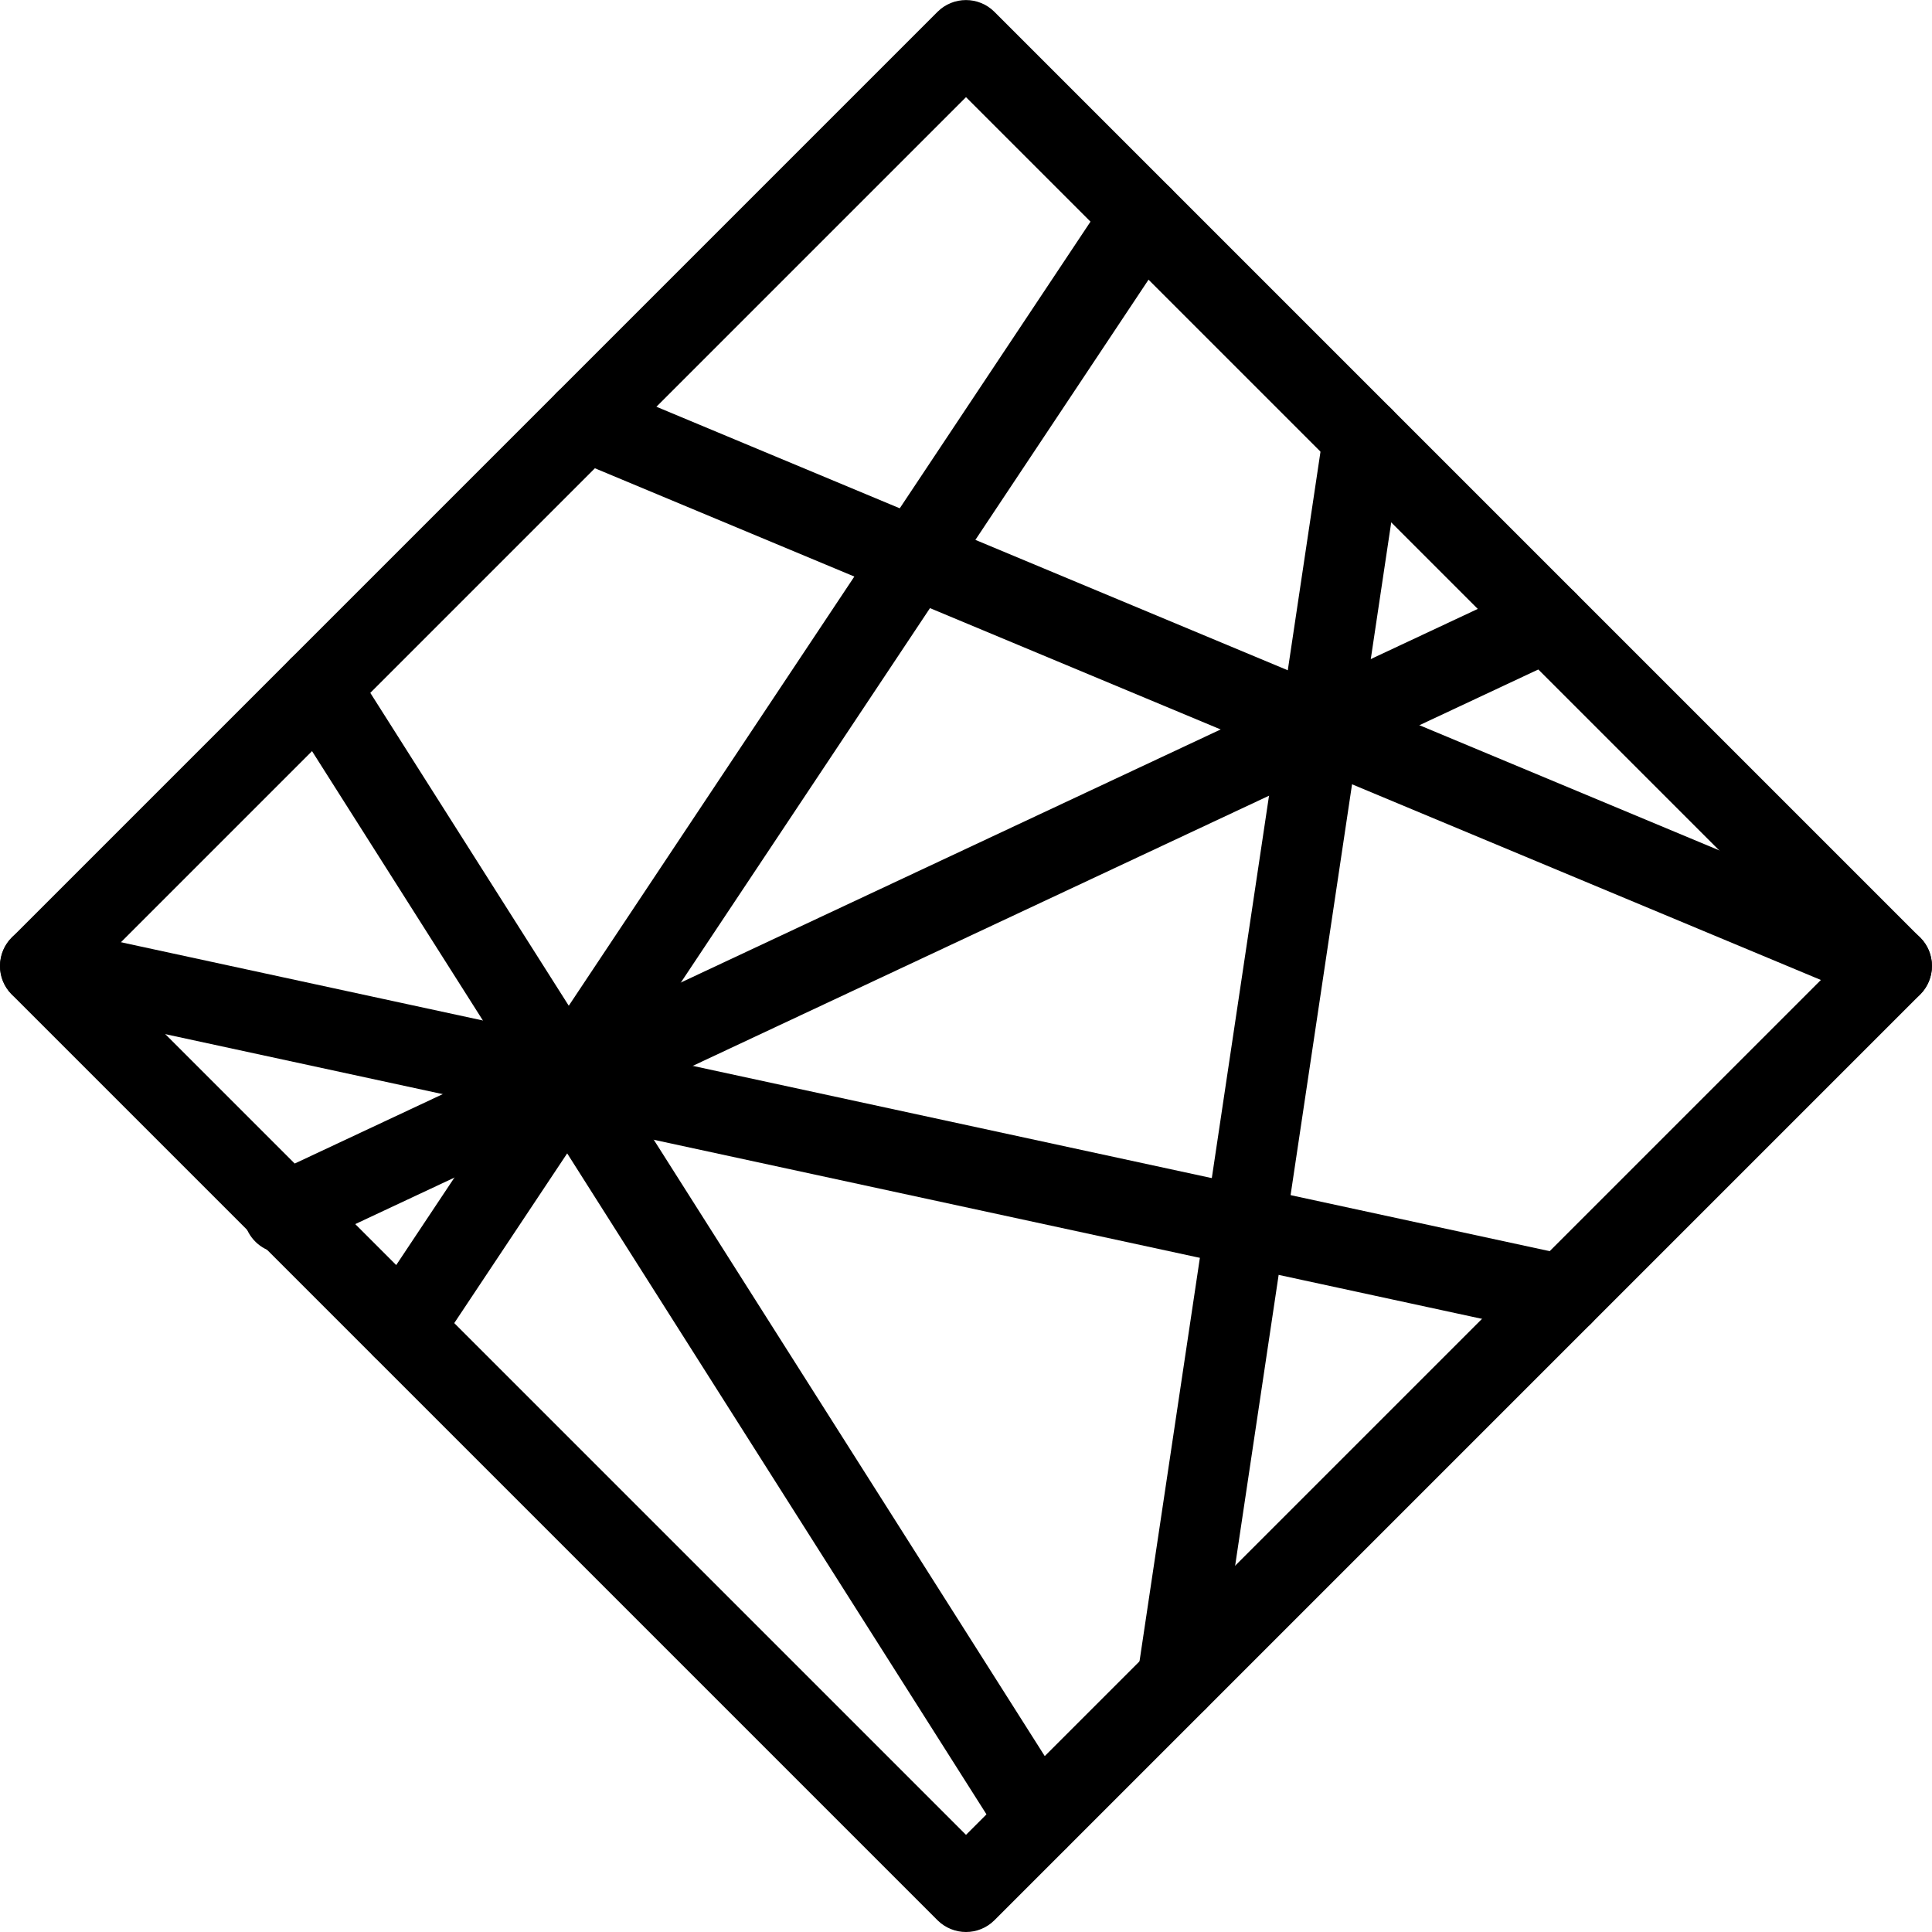 <svg xmlns="http://www.w3.org/2000/svg" enable-background="new 0 0 24 24" viewBox="0 0 24 24"><path d="M12,24c-0.128,0-0.256-0.049-0.354-0.146l-11.5-11.5c-0.195-0.195-0.195-0.512,0-0.707l11.5-11.5c0.195-0.195,0.512-0.195,0.707,0l11.5,11.5c0.195,0.195,0.195,0.512,0,0.707l-11.5,11.5C12.256,23.951,12.128,24,12,24z M1.207,12L12,22.793L22.793,12L12,1.207L1.207,12z"/><path d="M5,17c-0.096,0-0.191-0.027-0.277-0.084c-0.229-0.152-0.292-0.463-0.139-0.693l9.189-13.81c0.152-0.229,0.463-0.29,0.693-0.139c0.229,0.152,0.292,0.463,0.139,0.693l-9.189,13.81C5.32,16.922,5.161,17,5,17z"/><path d="M23.5,12.5c-0.064,0-0.13-0.013-0.192-0.039L7.081,5.688C6.826,5.582,6.706,5.289,6.812,5.034c0.106-0.256,0.401-0.375,0.653-0.269l16.227,6.773c0.255,0.105,0.375,0.398,0.269,0.653C23.881,12.385,23.695,12.5,23.5,12.5z"/><path d="M14.626,21.375c-0.025,0-0.05-0.002-0.075-0.006c-0.272-0.04-0.461-0.295-0.42-0.568l2.31-15.44c0.041-0.274,0.295-0.464,0.568-0.42c0.272,0.04,0.461,0.295,0.42,0.568l-2.31,15.44C15.082,21.197,14.869,21.375,14.626,21.375z"/><path d="M19.412,16.589c-0.035,0-0.071-0.004-0.106-0.012L0.395,12.488c-0.271-0.058-0.441-0.324-0.383-0.594c0.058-0.269,0.32-0.444,0.594-0.383l18.911,4.089c0.271,0.058,0.441,0.324,0.383,0.594C19.85,16.429,19.642,16.589,19.412,16.589z"/><path d="M3.525,15.57c-0.188,0-0.367-0.106-0.453-0.288c-0.117-0.25-0.009-0.548,0.241-0.665l15.689-7.355c0.248-0.116,0.547-0.01,0.665,0.241c0.117,0.25,0.009,0.548-0.241,0.665L3.737,15.523C3.669,15.556,3.597,15.57,3.525,15.57z"/><path d="M12.891,23.109c-0.165,0-0.327-0.082-0.422-0.232L3.542,8.804C3.394,8.57,3.463,8.262,3.696,8.114c0.23-0.148,0.541-0.081,0.689,0.154l8.927,14.073c0.148,0.233,0.079,0.542-0.154,0.689C13.075,23.084,12.982,23.109,12.891,23.109z"/></svg>